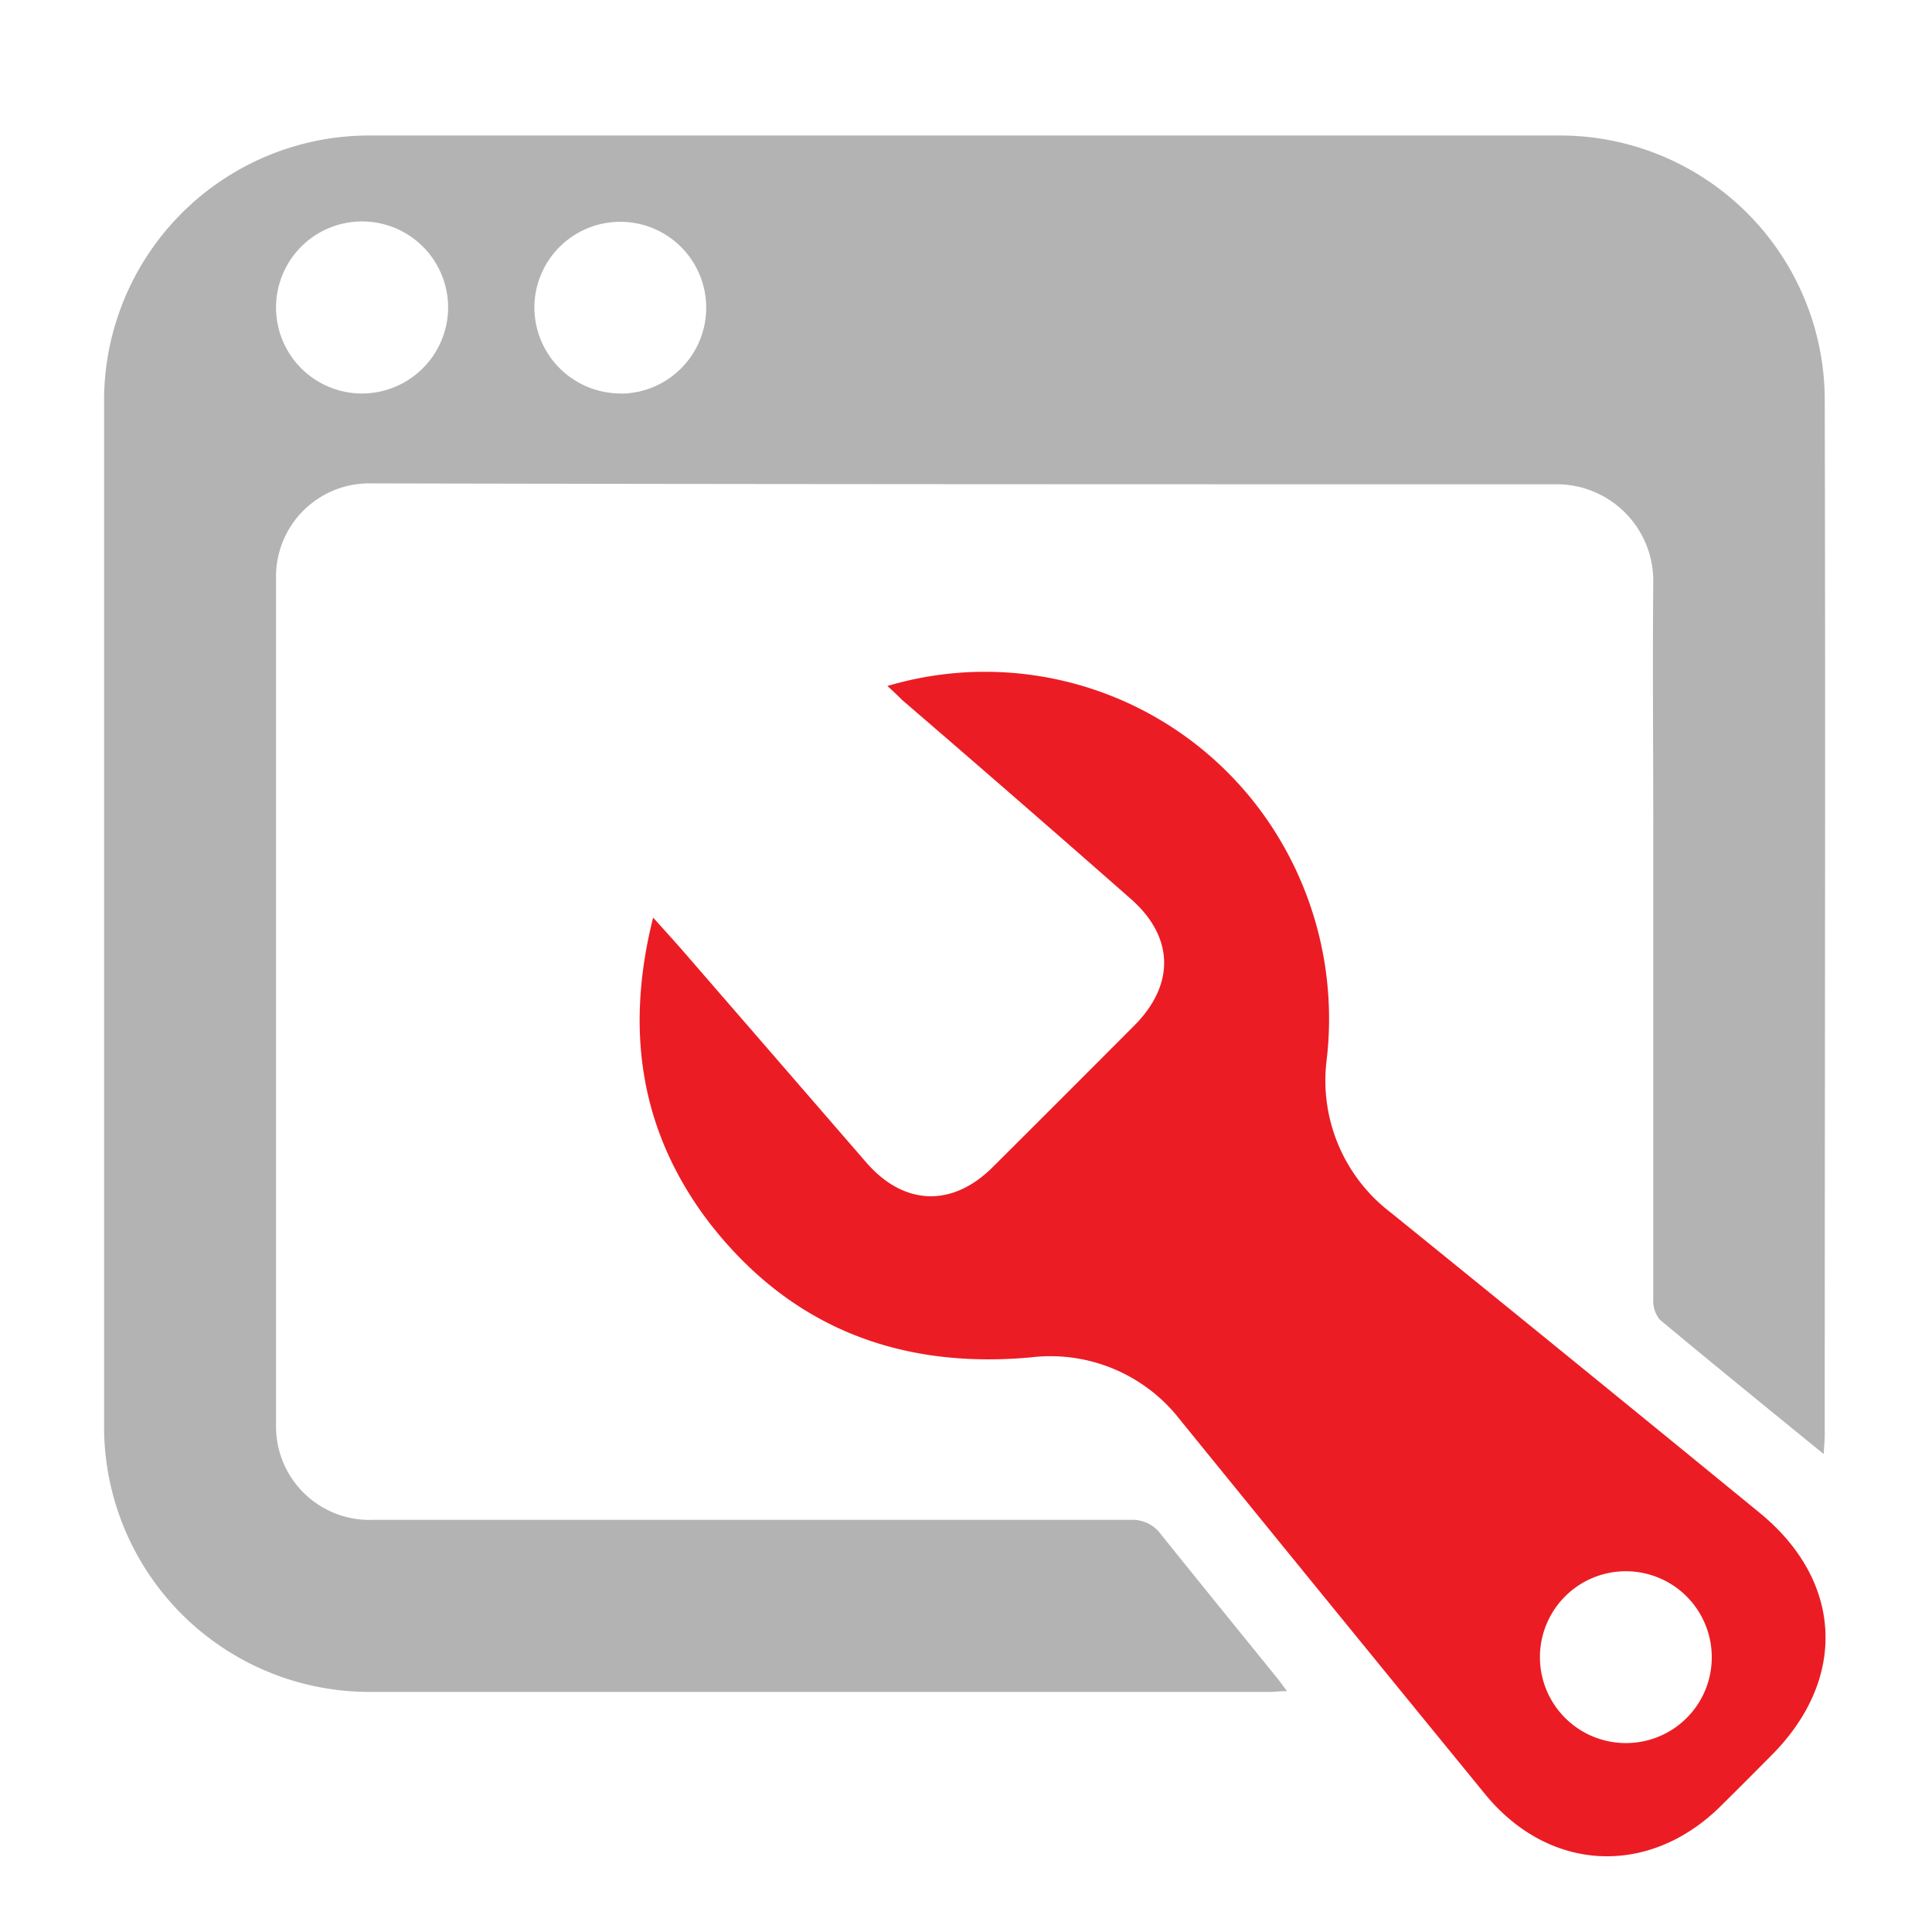 <svg xmlns="http://www.w3.org/2000/svg" width="150" height="150" viewBox="0 0 150 150"><title>icon-support</title><path d="M141.59,112.89c-4.43-3.61-8.61-7-12.73-10.44a2.3,2.3,0,0,1-.5-1.59q0-18.23,0-36.47c0-6.45-.06-12.9,0-19.35A7.5,7.5,0,0,0,121,37.6c-30.71,0-61.43,0-92.14-.07a7.24,7.24,0,0,0-7.43,7.38q0,32.92,0,65.83A7.26,7.26,0,0,0,29,118q29.37,0,58.74,0a2.76,2.76,0,0,1,2.43,1.17c3,3.74,6,7.42,9,11.13.23.28.43.58.76,1-.56,0-1,.06-1.35.06q-34.93,0-69.87,0A20.6,20.6,0,0,1,8.08,110.64q0-39.74,0-79.47A20.59,20.59,0,0,1,28.67,10.52q46.28,0,92.56,0a20.56,20.56,0,0,1,20.44,20.24c.07,26.77,0,53.54,0,80.31C141.69,111.56,141.64,112.05,141.59,112.89ZM34.79,24a6.68,6.68,0,1,0-6.87,6.55A6.7,6.7,0,0,0,34.79,24Zm13.42,6.56A6.67,6.67,0,1,0,41.49,24,6.7,6.7,0,0,0,48.22,30.55Z" fill="#b3b3b3"/><path d="M68.9,53.26a26.62,26.62,0,0,1,29.89,11A27.23,27.23,0,0,1,103,82.3a12.89,12.89,0,0,0,5,11.86q14.33,11.6,28.6,23.28c6.48,5.28,6.86,12.89.95,18.83-1.34,1.35-2.68,2.7-4,4-5.58,5.48-13.32,5.08-18.27-1q-11.84-14.49-23.63-29A12.73,12.73,0,0,0,80,105.39C69.76,106.31,61.28,103,55,94.84c-5.3-7-6.49-14.86-4.29-23.6.89,1,1.63,1.8,2.34,2.62q7.11,8.2,14.22,16.41c2.91,3.34,6.65,3.48,9.79.36q5.52-5.5,11-11c3.2-3.21,3.09-6.93-.31-9.88Q78.94,62,70,54.31C69.7,54,69.38,53.7,68.9,53.26Zm64,75.38a6.67,6.67,0,1,0-6.56,6.69A6.65,6.65,0,0,0,132.9,128.65Z" fill="#ec1c24"/></svg>